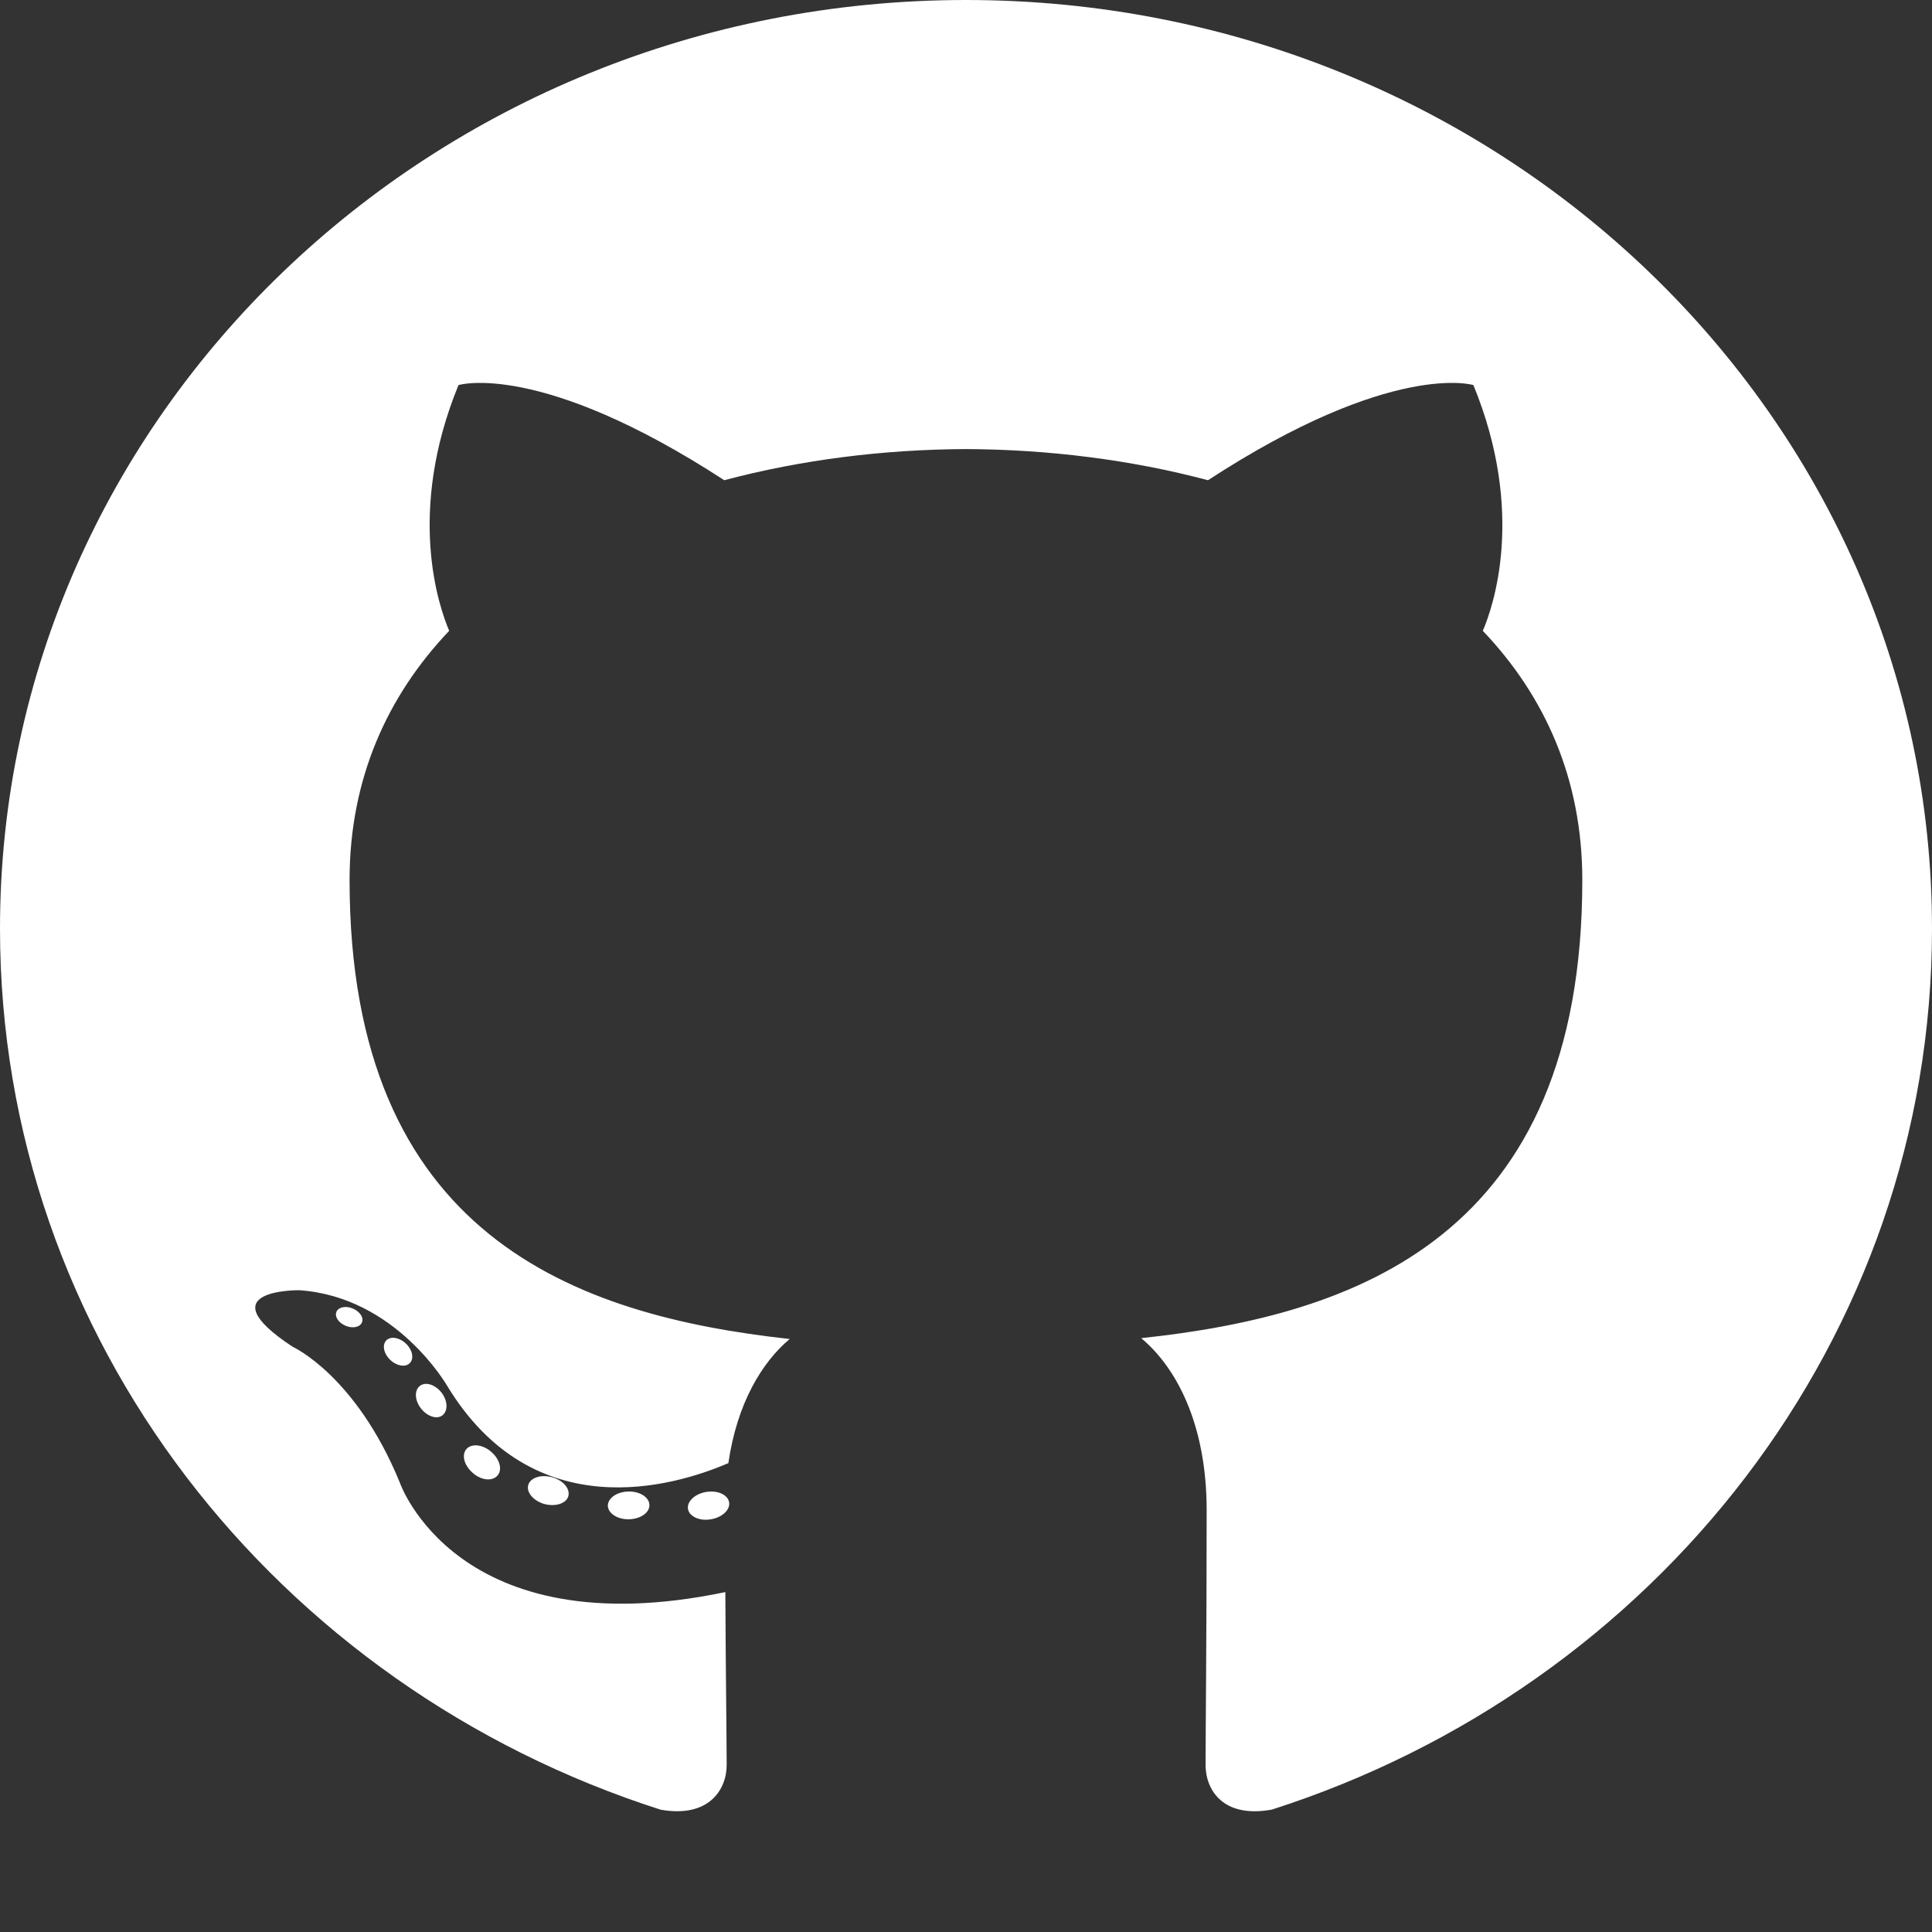 <svg width="16" height="16" viewBox="0 0 16 16" fill="none" xmlns="http://www.w3.org/2000/svg">
<rect x="0" y="0" width="16" height="16" fill="#333333" stroke="none"/>
<path d="M8 0C3.582 0 0 3.443 0 7.69C0 11.088 2.292 13.97 5.471 14.987C5.871 15.058 6.018 14.82 6.018 14.617C6.018 14.434 6.01 13.828 6.007 13.185C3.781 13.65 3.311 12.278 3.311 12.278C2.947 11.389 2.423 11.153 2.423 11.153C1.697 10.675 2.478 10.685 2.478 10.685C3.281 10.739 3.704 11.478 3.704 11.478C4.418 12.653 5.576 12.313 6.032 12.117C6.104 11.62 6.311 11.281 6.54 11.089C4.763 10.894 2.895 10.235 2.895 7.288C2.895 6.449 3.208 5.763 3.72 5.224C3.637 5.03 3.363 4.248 3.797 3.189C3.797 3.189 4.469 2.982 5.998 3.977C6.636 3.807 7.32 3.722 8 3.719C8.68 3.722 9.365 3.807 10.004 3.977C11.531 2.982 12.202 3.189 12.202 3.189C12.637 4.248 12.364 5.03 12.28 5.224C12.793 5.763 13.104 6.449 13.104 7.288C13.104 10.242 11.232 10.892 9.451 11.082C9.738 11.321 9.993 11.789 9.993 12.507C9.993 13.536 9.984 14.364 9.984 14.617C9.984 14.822 10.128 15.061 10.534 14.986C13.711 13.968 16 11.086 16 7.69C16 3.443 12.418 0 8 0ZM2.996 10.954C2.979 10.993 2.916 11.004 2.859 10.978C2.801 10.953 2.769 10.901 2.787 10.862C2.805 10.823 2.867 10.812 2.925 10.838C2.983 10.864 3.016 10.916 2.996 10.954ZM3.39 11.292C3.352 11.326 3.277 11.31 3.226 11.256C3.174 11.203 3.164 11.131 3.203 11.097C3.242 11.063 3.315 11.079 3.367 11.132C3.419 11.186 3.43 11.258 3.39 11.292ZM3.66 11.724C3.611 11.757 3.531 11.726 3.481 11.657C3.432 11.589 3.432 11.507 3.482 11.474C3.532 11.441 3.611 11.471 3.661 11.539C3.71 11.608 3.71 11.69 3.66 11.724ZM4.116 12.224C4.072 12.27 3.979 12.258 3.911 12.194C3.841 12.132 3.821 12.044 3.865 11.998C3.91 11.951 4.004 11.964 4.072 12.027C4.142 12.089 4.163 12.178 4.116 12.224ZM4.706 12.393C4.687 12.453 4.597 12.48 4.506 12.455C4.416 12.428 4.357 12.358 4.375 12.297C4.394 12.236 4.484 12.208 4.576 12.235C4.666 12.261 4.725 12.332 4.706 12.393ZM5.378 12.464C5.38 12.528 5.303 12.58 5.208 12.582C5.113 12.584 5.035 12.532 5.034 12.47C5.034 12.406 5.109 12.354 5.205 12.352C5.3 12.35 5.378 12.401 5.378 12.464ZM6.038 12.44C6.049 12.502 5.983 12.566 5.888 12.582C5.796 12.599 5.71 12.56 5.698 12.499C5.686 12.436 5.754 12.372 5.846 12.356C5.941 12.34 6.026 12.377 6.038 12.44Z" fill="white"/>
</svg>
